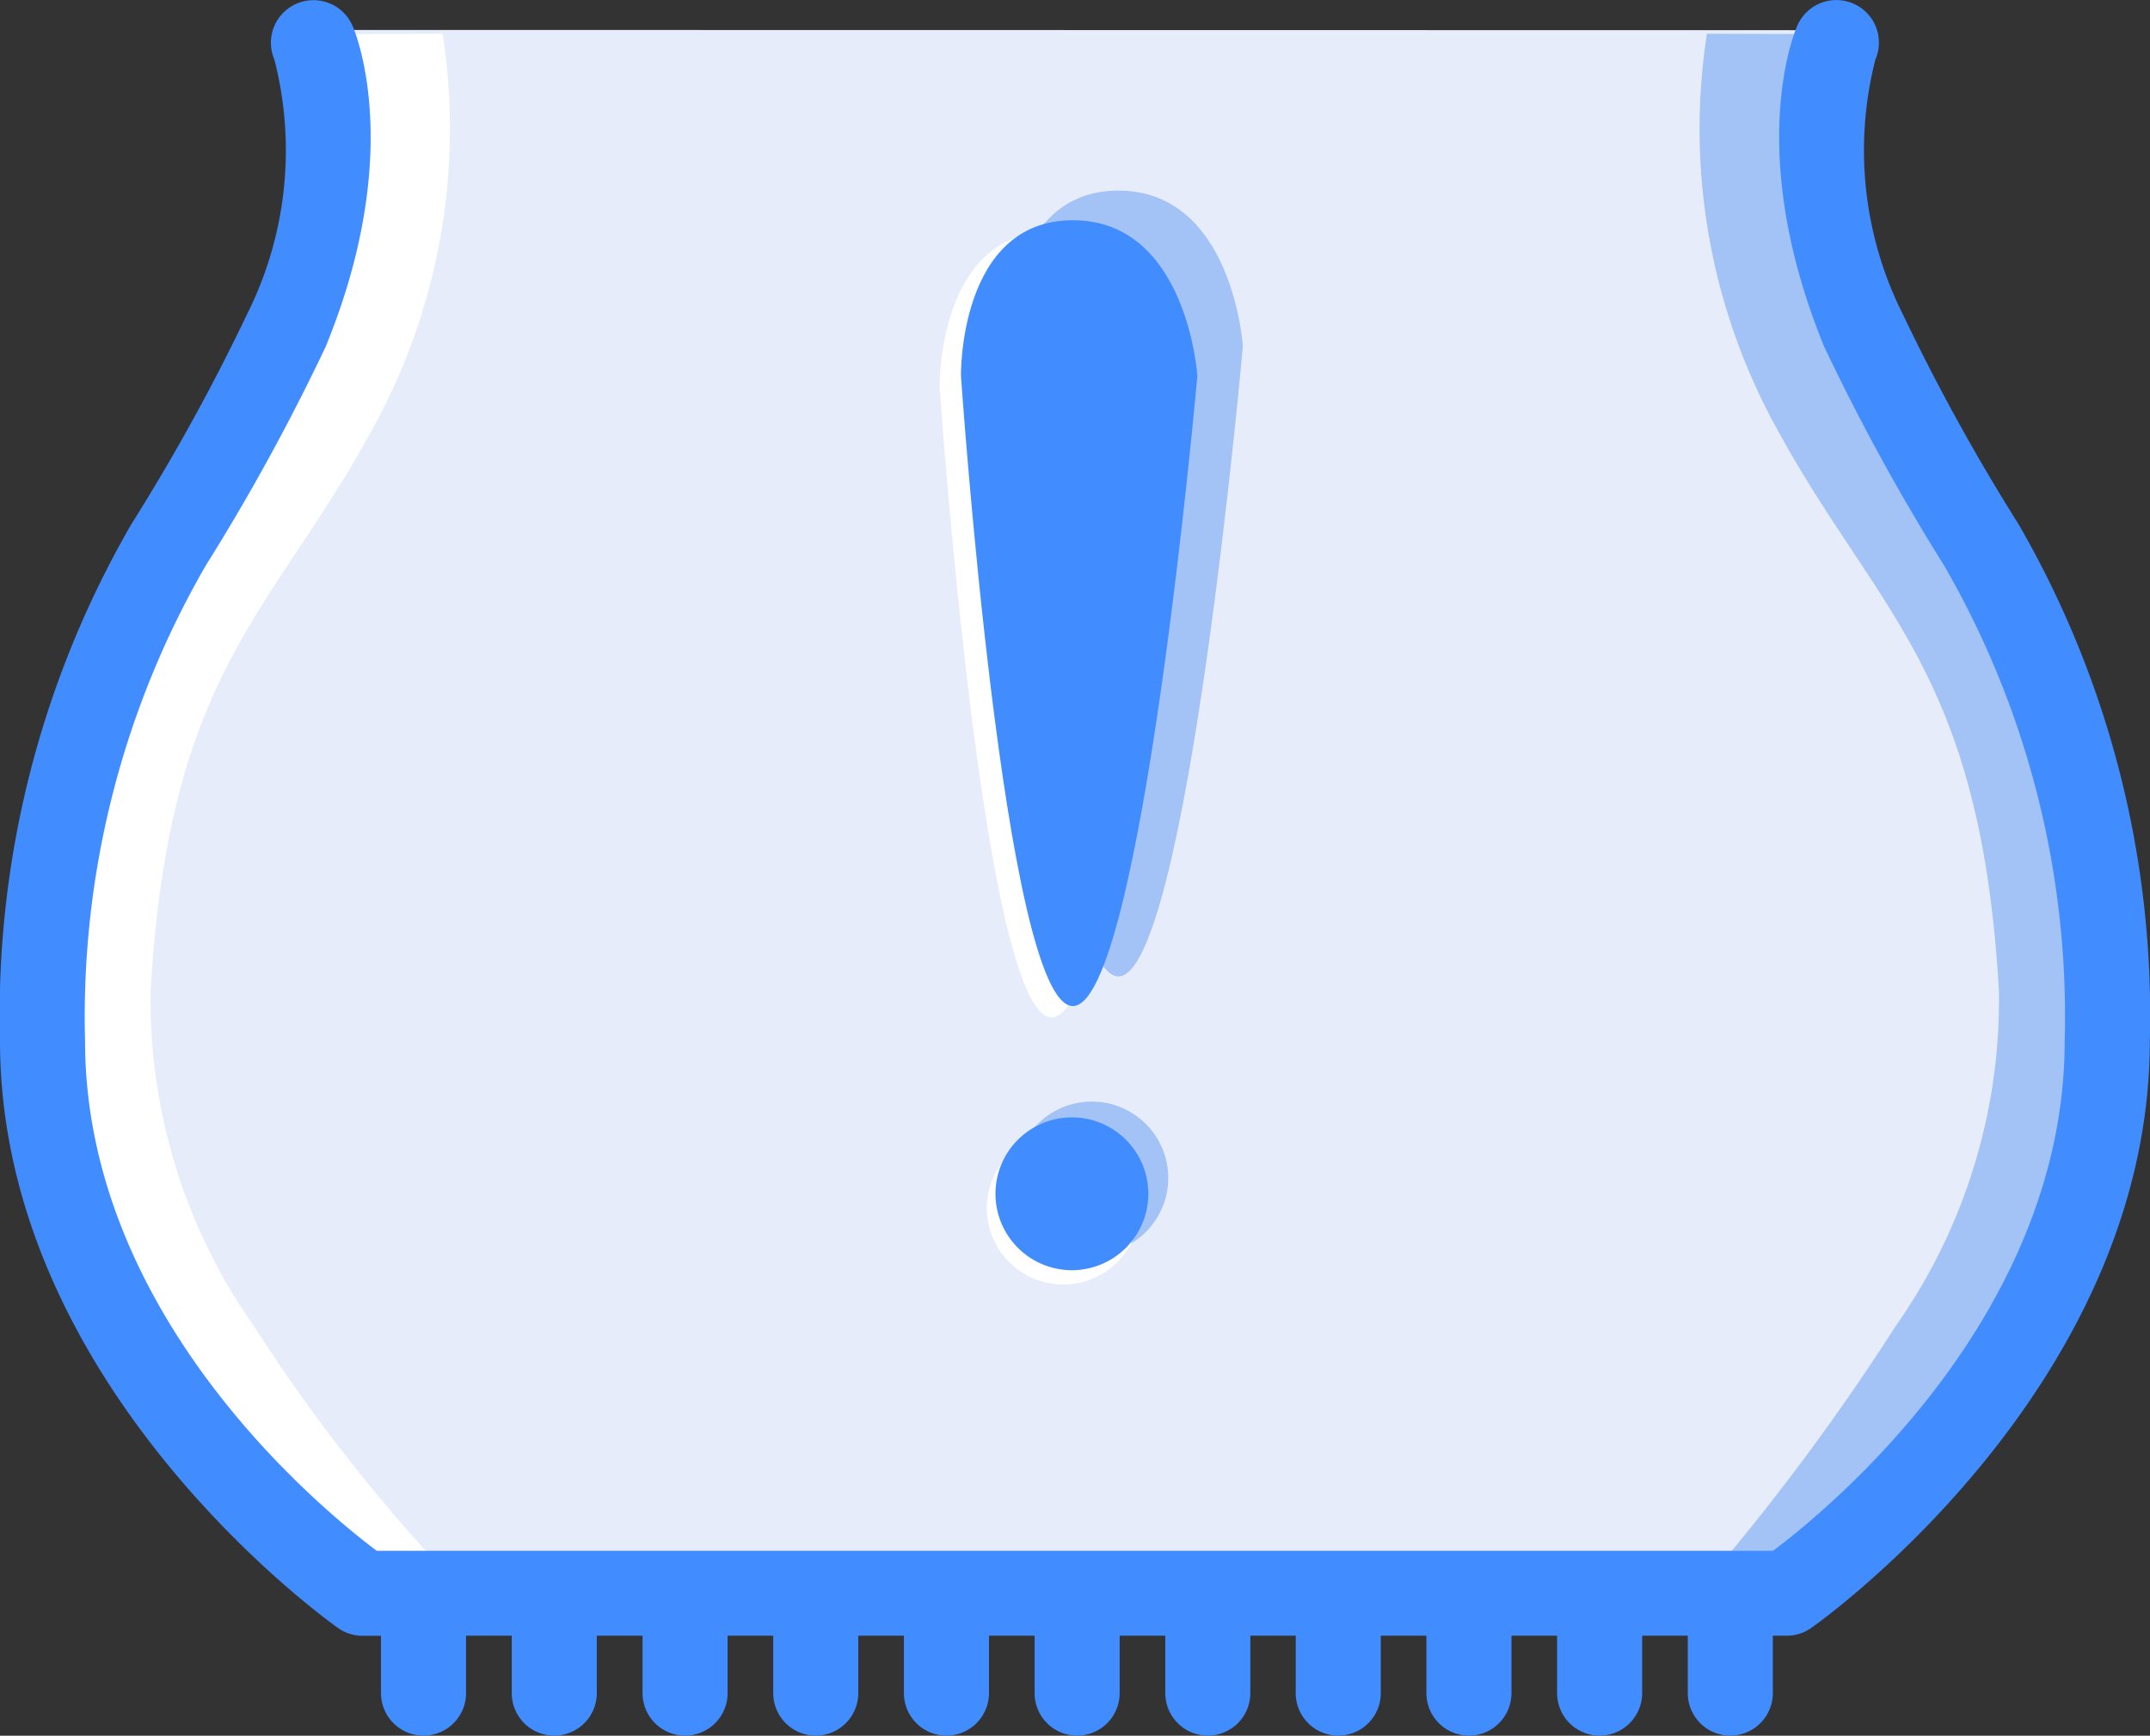 <svg xmlns="http://www.w3.org/2000/svg" width="35.388" height="28.575" viewBox="0 0 35.388 28.575">
  <rect x="0" y="0" width="35.388" height="28.575" fill="#333333" stroke="none"/>
  <g id="Grupo_2717" data-name="Grupo 2717" transform="translate(0 408.072)">
    <path id="Trazado_24753" data-name="Trazado 24753" d="M14.441-401.03s.918,2.29-.808,5.694-3.827,6.832-3.565,11.743,5.213,8.4,5.213,8.4l23.424-.08s4.962-3.621,5.569-8.154-3.661-11.87-3.661-11.87a8.406,8.406,0,0,1-1.27-3.008,26.561,26.561,0,0,1,.3-2.721Z" transform="translate(-9.342 -6.549)" fill="#e7ecfb" fill-rule="evenodd"/>
    <path id="Trazado_24754" data-name="Trazado 24754" d="M399.575-400.136a10.213,10.213,0,0,0,1.126,6.455c1.661,3.077,3.377,4,3.681,9.306a9.331,9.331,0,0,1-1.7,5.514,38.078,38.078,0,0,1-2.9,3.943l.645.829a18.877,18.877,0,0,0,3.779-4.2,10.388,10.388,0,0,0,1.865-6.143c-.317-5.545-2.068-6.528-3.8-9.745a9.777,9.777,0,0,1-1.011-5.955Z" transform="translate(-371.48 -7.38)" fill="#a3c2f6" fill-rule="evenodd"/>
    <path id="Trazado_24755" data-name="Trazado 24755" d="M19.577-400.136a10.213,10.213,0,0,1-1.126,6.455c-1.661,3.077-3.377,4-3.68,9.306a9.331,9.331,0,0,0,1.7,5.514,28.3,28.3,0,0,0,3.05,3.943l-.645.829a18.879,18.879,0,0,1-3.779-4.2,10.389,10.389,0,0,1-1.865-6.143c.317-5.545,2.068-6.528,3.8-9.745a9.777,9.777,0,0,0,1.011-5.955Z" transform="translate(-12.292 -7.38)" fill="#fff" fill-rule="evenodd"/>
    <path id="Trazado_24756" data-name="Trazado 24756" d="M239.937-149.089a1.259,1.259,0,0,1,1.258,1.258,1.259,1.259,0,0,1-1.258,1.258,1.259,1.259,0,0,1-1.258-1.258A1.259,1.259,0,0,1,239.937-149.089Z" transform="translate(-221.966 -240.848)" fill="#a3c2f6" fill-rule="evenodd"/>
    <path id="Trazado_24757" data-name="Trazado 24757" d="M233.23-142a1.259,1.259,0,0,1,1.258,1.258,1.259,1.259,0,0,1-1.258,1.258,1.259,1.259,0,0,1-1.258-1.258A1.259,1.259,0,0,1,233.23-142Z" transform="translate(-215.729 -247.441)" fill="#fff" fill-rule="evenodd"/>
    <path id="Trazado_24758" data-name="Trazado 24758" d="M235.3-145.378a1.259,1.259,0,0,1,1.258,1.258,1.259,1.259,0,0,1-1.258,1.258,1.259,1.259,0,0,1-1.258-1.258A1.259,1.259,0,0,1,235.3-145.378Z" transform="translate(-217.657 -244.299)" fill="#418cff" fill-rule="evenodd"/>
    <path id="Trazado_24759" data-name="Trazado 24759" d="M238.414-350.332c-1.129,0-1.842-10.376-1.842-10.376s-.041-2.56,1.842-2.56,2.049,2.56,2.049,2.56S239.543-350.332,238.414-350.332Z" transform="translate(-220.006 -41.666)" fill="#a3c2f6" fill-rule="evenodd"/>
    <path id="Trazado_24760" data-name="Trazado 24760" d="M222.715-340.684c-1.129,0-1.842-10.376-1.842-10.376s-.041-2.56,1.842-2.56,2.049,2.56,2.049,2.56S223.844-340.684,222.715-340.684Z" transform="translate(-205.407 -50.639)" fill="#fff" fill-rule="evenodd"/>
    <path id="Trazado_24761" data-name="Trazado 24761" d="M227.727-343.356c-1.129,0-1.842-10.376-1.842-10.376s-.041-2.56,1.842-2.56,2.049,2.56,2.049,2.56S228.856-343.356,227.727-343.356Z" transform="translate(-210.068 -48.154)" fill="#418cff" fill-rule="evenodd"/>
    <path id="Trazado_24762" data-name="Trazado 24762" d="M6.271-381.142h-.3a.7.7,0,0,1-.4-.124S0-385.148,0-390.936a16.13,16.13,0,0,1,2.163-8.508,33.855,33.855,0,0,0,1.9-3.448,6.016,6.016,0,0,0,.453-4.2.7.7,0,0,1,.367-.92.7.7,0,0,1,.92.367s.907,1.99-.445,5.286a35.211,35.211,0,0,1-1.973,3.6A14.84,14.84,0,0,0,1.4-390.936c0,4.546,3.929,7.74,4.8,8.394H29.184c.874-.654,4.8-3.848,4.8-8.394A14.839,14.839,0,0,0,32-398.761a35.225,35.225,0,0,1-1.973-3.6c-1.352-3.3-.445-5.286-.445-5.286a.7.7,0,0,1,.92-.367.7.7,0,0,1,.367.92,6.016,6.016,0,0,0,.453,4.2,33.846,33.846,0,0,0,1.9,3.448,16.13,16.13,0,0,1,2.163,8.508c0,5.789-5.578,9.67-5.578,9.67a.7.7,0,0,1-.4.124h-.227v.945a.7.7,0,0,1-.7.7.7.7,0,0,1-.7-.7v-.945h-.751v.945a.7.7,0,0,1-.7.7.7.7,0,0,1-.7-.7v-.945h-.751v.945a.7.7,0,0,1-.7.7.7.7,0,0,1-.7-.7v-.945h-.751v.945a.7.7,0,0,1-.7.7.7.7,0,0,1-.7-.7v-.945H20.58v.945a.7.7,0,0,1-.7.7.7.7,0,0,1-.7-.7v-.945h-.751v.945a.7.7,0,0,1-.7.7.7.7,0,0,1-.7-.7v-.945h-.751v.945a.7.7,0,0,1-.7.7.7.7,0,0,1-.7-.7v-.945h-.751v.945a.7.7,0,0,1-.7.7.7.7,0,0,1-.7-.7v-.945h-.751v.945a.7.7,0,0,1-.7.7.7.7,0,0,1-.7-.7v-.945H9.823v.945a.7.7,0,0,1-.7.7.7.7,0,0,1-.7-.7v-.945H7.671v.945a.7.7,0,0,1-.7.7.7.7,0,0,1-.7-.7Z" transform="translate(0 0)" fill="#418cff" fill-rule="evenodd"/>
  </g>
</svg>
